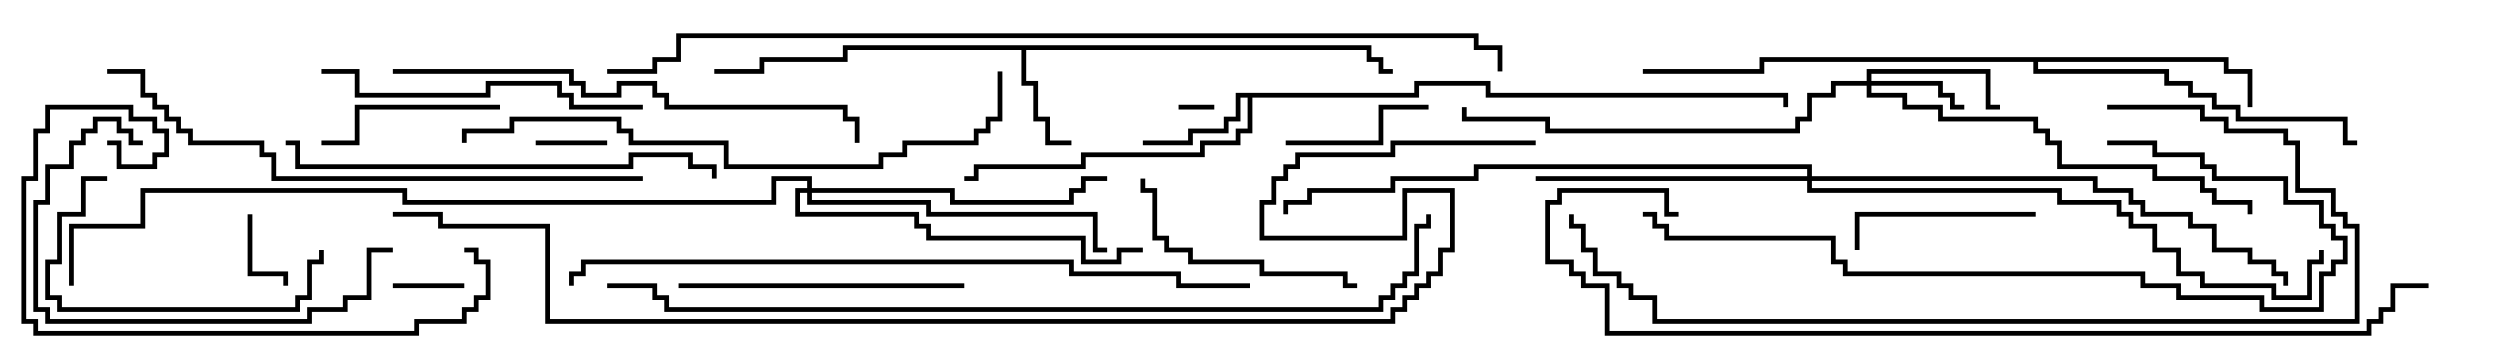 <svg version="1.1" width="105" height="15" xmlns="http://www.w3.org/2000/svg"><path d="M57.6,1.9L57.6,2.4L58.1,2.4L58.1,2.9L58.5,2.9L58.5,3.1L57.9,3.1L57.9,2.6L57.4,2.6L57.4,2.1L43.1,2.1L43.1,3.4L43.6,3.4L43.6,4.9L44.1,4.9L44.1,5.9L45,5.9L45,6.1L43.9,6.1L43.9,5.1L43.4,5.1L43.4,3.6L42.9,3.6L42.9,2.1L35.6,2.1L35.6,2.6L32.1,2.6L32.1,3.1L30,3.1L30,2.9L31.9,2.9L31.9,2.4L35.4,2.4L35.4,1.9z" stroke="none"/><path d="M59.4,3.9L59.4,3.4L62.6,3.4L62.6,3.9L75.1,3.9L75.1,4.5L74.9,4.5L74.9,4.1L62.4,4.1L62.4,3.6L59.6,3.6L59.6,4.1L52.6,4.1L52.6,5.6L52.1,5.6L52.1,6.1L50.6,6.1L50.6,6.6L45.6,6.6L45.6,7.1L41.1,7.1L41.1,7.6L40.5,7.6L40.5,7.4L40.9,7.4L40.9,6.9L45.4,6.9L45.4,6.4L50.4,6.4L50.4,5.9L51.9,5.9L51.9,5.4L52.4,5.4L52.4,4.1L52.1,4.1L52.1,5.1L51.6,5.1L51.6,5.6L50.1,5.6L50.1,6.1L48,6.1L48,5.9L49.9,5.9L49.9,5.4L51.4,5.4L51.4,4.9L51.9,4.9L51.9,3.9z" stroke="none"/><path d="M93.6,2.4L93.6,2.9L94.6,2.9L94.6,4.5L94.4,4.5L94.4,3.1L93.4,3.1L93.4,2.6L85.6,2.6L85.6,2.9L91.1,2.9L91.1,3.4L92.1,3.4L92.1,3.9L93.1,3.9L93.1,4.4L94.1,4.4L94.1,4.9L98.6,4.9L98.6,5.9L99,5.9L99,6.1L98.4,6.1L98.4,5.1L93.9,5.1L93.9,4.6L92.9,4.6L92.9,4.1L91.9,4.1L91.9,3.6L90.9,3.6L90.9,3.1L85.4,3.1L85.4,2.6L74.1,2.6L74.1,3.1L69,3.1L69,2.9L73.9,2.9L73.9,2.4z" stroke="none"/><path d="M78.4,3.4L78.4,2.9L83.6,2.9L83.6,4.4L84,4.4L84,4.6L83.4,4.6L83.4,3.1L78.6,3.1L78.6,3.4L81.6,3.4L81.6,3.9L82.1,3.9L82.1,4.4L82.5,4.4L82.5,4.6L81.9,4.6L81.9,4.1L81.4,4.1L81.4,3.6L78.6,3.6L78.6,3.9L80.1,3.9L80.1,4.4L81.6,4.4L81.6,4.9L85.6,4.9L85.6,5.4L86.1,5.4L86.1,5.9L86.6,5.9L86.6,6.9L90.6,6.9L90.6,7.4L92.6,7.4L92.6,7.9L93.1,7.9L93.1,8.4L94.6,8.4L94.6,9L94.4,9L94.4,8.6L92.9,8.6L92.9,8.1L92.4,8.1L92.4,7.6L90.4,7.6L90.4,7.1L86.4,7.1L86.4,6.1L85.9,6.1L85.9,5.6L85.4,5.6L85.4,5.1L81.4,5.1L81.4,4.6L79.9,4.6L79.9,4.1L78.4,4.1L78.4,3.6L77.1,3.6L77.1,4.1L76.1,4.1L76.1,5.1L75.6,5.1L75.6,5.6L64.9,5.6L64.9,5.1L61.4,5.1L61.4,4.5L61.6,4.5L61.6,4.9L65.1,4.9L65.1,5.4L75.4,5.4L75.4,4.9L75.9,4.9L75.9,3.9L76.9,3.9L76.9,3.4z" stroke="none"/><path d="M75.9,7.4L75.9,7.1L62.1,7.1L62.1,7.6L58.6,7.6L58.6,8.1L55.1,8.1L55.1,8.6L54.1,8.6L54.1,9L53.9,9L53.9,8.4L54.9,8.4L54.9,7.9L58.4,7.9L58.4,7.4L61.9,7.4L61.9,6.9L76.1,6.9L76.1,7.4L88.1,7.4L88.1,7.9L89.6,7.9L89.6,8.4L90.1,8.4L90.1,8.9L92.1,8.9L92.1,9.4L93.1,9.4L93.1,10.4L94.6,10.4L94.6,10.9L95.6,10.9L95.6,11.4L96.1,11.4L96.1,12L95.9,12L95.9,11.6L95.4,11.6L95.4,11.1L94.4,11.1L94.4,10.6L92.9,10.6L92.9,9.6L91.9,9.6L91.9,9.1L89.9,9.1L89.9,8.6L89.4,8.6L89.4,8.1L87.9,8.1L87.9,7.6L76.1,7.6L76.1,7.9L86.6,7.9L86.6,8.4L89.1,8.4L89.1,8.9L89.6,8.9L89.6,9.4L90.6,9.4L90.6,10.4L91.6,10.4L91.6,11.4L92.6,11.4L92.6,11.9L95.6,11.9L95.6,12.4L96.9,12.4L96.9,10.9L97.4,10.9L97.4,10.5L97.6,10.5L97.6,11.1L97.1,11.1L97.1,12.6L95.4,12.6L95.4,12.1L92.4,12.1L92.4,11.6L91.4,11.6L91.4,10.6L90.4,10.6L90.4,9.6L89.4,9.6L89.4,9.1L88.9,9.1L88.9,8.6L86.4,8.6L86.4,8.1L75.9,8.1L75.9,7.6L64.5,7.6L64.5,7.4z" stroke="none"/><path d="M33.9,7.9L33.9,7.6L32.6,7.6L32.6,8.6L16.9,8.6L16.9,8.1L6.1,8.1L6.1,9.6L3.1,9.6L3.1,12L2.9,12L2.9,9.4L5.9,9.4L5.9,7.9L17.1,7.9L17.1,8.4L32.4,8.4L32.4,7.4L34.1,7.4L34.1,7.9L40.1,7.9L40.1,8.4L44.9,8.4L44.9,7.9L45.4,7.9L45.4,7.4L46.5,7.4L46.5,7.6L45.6,7.6L45.6,8.1L45.1,8.1L45.1,8.6L39.9,8.6L39.9,8.1L34.1,8.1L34.1,8.4L39.1,8.4L39.1,8.9L46.1,8.9L46.1,10.4L46.5,10.4L46.5,10.6L45.9,10.6L45.9,9.1L38.9,9.1L38.9,8.6L33.9,8.6L33.9,8.1L33.6,8.1L33.6,8.9L38.6,8.9L38.6,9.4L39.1,9.4L39.1,9.9L45.6,9.9L45.6,10.9L46.9,10.9L46.9,10.4L48,10.4L48,10.6L47.1,10.6L47.1,11.1L45.4,11.1L45.4,10.1L38.9,10.1L38.9,9.6L38.4,9.6L38.4,9.1L33.4,9.1L33.4,7.9z" stroke="none"/><path d="M49.5,4.6L49.5,4.4L51,4.4L51,4.6z" stroke="none"/><path d="M16.5,12.1L16.5,11.9L19.5,11.9L19.5,12.1z" stroke="none"/><path d="M25.5,5.9L25.5,6.1L22.5,6.1L22.5,5.9z" stroke="none"/><path d="M10.4,9L10.6,9L10.6,11.4L12.1,11.4L12.1,12L11.9,12L11.9,11.6L10.4,11.6z" stroke="none"/><path d="M54,6.1L54,5.9L57.9,5.9L57.9,4.4L60,4.4L60,4.6L58.1,4.6L58.1,6.1z" stroke="none"/><path d="M85.5,8.9L85.5,9.1L78.1,9.1L78.1,10.5L77.9,10.5L77.9,8.9z" stroke="none"/><path d="M21,4.4L21,4.6L15.1,4.6L15.1,6.1L13.5,6.1L13.5,5.9L14.9,5.9L14.9,4.4z" stroke="none"/><path d="M4.5,7.4L4.5,7.6L3.6,7.6L3.6,9.1L2.6,9.1L2.6,11.1L2.1,11.1L2.1,12.4L2.6,12.4L2.6,12.9L12.4,12.9L12.4,12.4L12.9,12.4L12.9,10.9L13.4,10.9L13.4,10.5L13.6,10.5L13.6,11.1L13.1,11.1L13.1,12.6L12.6,12.6L12.6,13.1L2.4,13.1L2.4,12.6L1.9,12.6L1.9,10.9L2.4,10.9L2.4,8.9L3.4,8.9L3.4,7.4z" stroke="none"/><path d="M57,11.9L57,12.1L56.4,12.1L56.4,11.6L52.9,11.6L52.9,11.1L49.9,11.1L49.9,10.6L48.9,10.6L48.9,10.1L48.4,10.1L48.4,8.1L47.9,8.1L47.9,7.5L48.1,7.5L48.1,7.9L48.6,7.9L48.6,9.9L49.1,9.9L49.1,10.4L50.1,10.4L50.1,10.9L53.1,10.9L53.1,11.4L56.6,11.4L56.6,11.9z" stroke="none"/><path d="M16.5,10.4L16.5,10.6L15.6,10.6L15.6,12.6L14.6,12.6L14.6,13.1L13.1,13.1L13.1,13.6L1.9,13.6L1.9,13.1L1.4,13.1L1.4,8.4L1.9,8.4L1.9,6.9L2.9,6.9L2.9,5.9L3.4,5.9L3.4,5.4L3.9,5.4L3.9,4.9L5.1,4.9L5.1,5.4L5.6,5.4L5.6,5.9L6,5.9L6,6.1L5.4,6.1L5.4,5.6L4.9,5.6L4.9,5.1L4.1,5.1L4.1,5.6L3.6,5.6L3.6,6.1L3.1,6.1L3.1,7.1L2.1,7.1L2.1,8.6L1.6,8.6L1.6,12.9L2.1,12.9L2.1,13.4L12.9,13.4L12.9,12.9L14.4,12.9L14.4,12.4L15.4,12.4L15.4,10.4z" stroke="none"/><path d="M28.5,12.1L28.5,11.9L40.5,11.9L40.5,12.1z" stroke="none"/><path d="M13.5,3.1L13.5,2.9L15.1,2.9L15.1,3.9L20.4,3.9L20.4,3.4L23.6,3.4L23.6,3.9L24.1,3.9L24.1,4.4L27,4.4L27,4.6L23.9,4.6L23.9,4.1L23.4,4.1L23.4,3.6L20.6,3.6L20.6,4.1L14.9,4.1L14.9,3.1z" stroke="none"/><path d="M4.5,6.1L4.5,5.9L5.1,5.9L5.1,6.9L6.4,6.9L6.4,6.4L6.9,6.4L6.9,5.6L6.4,5.6L6.4,5.1L5.4,5.1L5.4,4.6L2.1,4.6L2.1,5.6L1.6,5.6L1.6,7.6L1.1,7.6L1.1,13.4L1.6,13.4L1.6,13.9L17.4,13.9L17.4,13.4L19.4,13.4L19.4,12.9L19.9,12.9L19.9,12.4L20.4,12.4L20.4,11.1L19.9,11.1L19.9,10.6L19.5,10.6L19.5,10.4L20.1,10.4L20.1,10.9L20.6,10.9L20.6,12.6L20.1,12.6L20.1,13.1L19.6,13.1L19.6,13.6L17.6,13.6L17.6,14.1L1.4,14.1L1.4,13.6L0.9,13.6L0.9,7.4L1.4,7.4L1.4,5.4L1.9,5.4L1.9,4.4L5.6,4.4L5.6,4.9L6.6,4.9L6.6,5.4L7.1,5.4L7.1,6.6L6.6,6.6L6.6,7.1L4.9,7.1L4.9,6.1z" stroke="none"/><path d="M12,6.1L12,5.9L12.6,5.9L12.6,6.9L26.4,6.9L26.4,6.4L29.1,6.4L29.1,6.9L30.1,6.9L30.1,7.5L29.9,7.5L29.9,7.1L28.9,7.1L28.9,6.6L26.6,6.6L26.6,7.1L12.4,7.1L12.4,6.1z" stroke="none"/><path d="M69,9.1L69,8.9L69.6,8.9L69.6,9.4L70.1,9.4L70.1,9.9L77.1,9.9L77.1,10.9L77.6,10.9L77.6,11.4L90.1,11.4L90.1,11.9L91.6,11.9L91.6,12.4L95.1,12.4L95.1,12.9L97.4,12.9L97.4,11.4L97.9,11.4L97.9,10.9L98.4,10.9L98.4,10.1L97.9,10.1L97.9,9.6L97.4,9.6L97.4,8.6L95.9,8.6L95.9,7.6L92.9,7.6L92.9,7.1L92.4,7.1L92.4,6.6L90.4,6.6L90.4,6.1L88.5,6.1L88.5,5.9L90.6,5.9L90.6,6.4L92.6,6.4L92.6,6.9L93.1,6.9L93.1,7.4L96.1,7.4L96.1,8.4L97.6,8.4L97.6,9.4L98.1,9.4L98.1,9.9L98.6,9.9L98.6,11.1L98.1,11.1L98.1,11.6L97.6,11.6L97.6,13.1L94.9,13.1L94.9,12.6L91.4,12.6L91.4,12.1L89.9,12.1L89.9,11.6L77.4,11.6L77.4,11.1L76.9,11.1L76.9,10.1L69.9,10.1L69.9,9.6L69.4,9.6L69.4,9.1z" stroke="none"/><path d="M36.1,6L35.9,6L35.9,5.1L35.4,5.1L35.4,4.6L27.9,4.6L27.9,4.1L27.4,4.1L27.4,3.6L26.1,3.6L26.1,4.1L24.4,4.1L24.4,3.6L23.9,3.6L23.9,3.1L16.5,3.1L16.5,2.9L24.1,2.9L24.1,3.4L24.6,3.4L24.6,3.9L25.9,3.9L25.9,3.4L27.6,3.4L27.6,3.9L28.1,3.9L28.1,4.4L35.6,4.4L35.6,4.9L36.1,4.9z" stroke="none"/><path d="M41.9,3L42.1,3L42.1,5.1L41.6,5.1L41.6,5.6L41.1,5.6L41.1,6.1L38.1,6.1L38.1,6.6L37.1,6.6L37.1,7.1L30.4,7.1L30.4,6.1L26.4,6.1L26.4,5.6L25.9,5.6L25.9,5.1L21.6,5.1L21.6,5.6L19.6,5.6L19.6,6L19.4,6L19.4,5.4L21.4,5.4L21.4,4.9L26.1,4.9L26.1,5.4L26.6,5.4L26.6,5.9L30.6,5.9L30.6,6.9L36.9,6.9L36.9,6.4L37.9,6.4L37.9,5.9L40.9,5.9L40.9,5.4L41.4,5.4L41.4,4.9L41.9,4.9z" stroke="none"/><path d="M88.5,4.6L88.5,4.4L92.6,4.4L92.6,4.9L93.6,4.9L93.6,5.4L96.1,5.4L96.1,5.9L96.6,5.9L96.6,7.9L98.1,7.9L98.1,8.9L98.6,8.9L98.6,9.4L99.1,9.4L99.1,13.6L69.4,13.6L69.4,12.6L68.4,12.6L68.4,12.1L67.9,12.1L67.9,11.6L66.9,11.6L66.9,10.6L66.4,10.6L66.4,9.6L65.9,9.6L65.9,9L66.1,9L66.1,9.4L66.6,9.4L66.6,10.4L67.1,10.4L67.1,11.4L68.1,11.4L68.1,11.9L68.6,11.9L68.6,12.4L69.6,12.4L69.6,13.4L98.9,13.4L98.9,9.6L98.4,9.6L98.4,9.1L97.9,9.1L97.9,8.1L96.4,8.1L96.4,6.1L95.9,6.1L95.9,5.6L93.4,5.6L93.4,5.1L92.4,5.1L92.4,4.6z" stroke="none"/><path d="M4.5,3.1L4.5,2.9L6.1,2.9L6.1,3.9L6.6,3.9L6.6,4.4L7.1,4.4L7.1,4.9L7.6,4.9L7.6,5.4L8.1,5.4L8.1,5.9L11.1,5.9L11.1,6.4L11.6,6.4L11.6,7.4L27,7.4L27,7.6L11.4,7.6L11.4,6.6L10.9,6.6L10.9,6.1L7.9,6.1L7.9,5.6L7.4,5.6L7.4,5.1L6.9,5.1L6.9,4.6L6.4,4.6L6.4,4.1L5.9,4.1L5.9,3.1z" stroke="none"/><path d="M24.1,12L23.9,12L23.9,11.4L24.4,11.4L24.4,10.9L45.1,10.9L45.1,11.4L49.6,11.4L49.6,11.9L52.5,11.9L52.5,12.1L49.4,12.1L49.4,11.6L44.9,11.6L44.9,11.1L24.6,11.1L24.6,11.6L24.1,11.6z" stroke="none"/><path d="M102,11.9L102,12.1L100.6,12.1L100.6,13.1L100.1,13.1L100.1,13.6L99.6,13.6L99.6,14.1L67.4,14.1L67.4,12.1L66.4,12.1L66.4,11.6L65.9,11.6L65.9,11.1L64.9,11.1L64.9,8.4L65.4,8.4L65.4,7.9L70.1,7.9L70.1,8.9L70.5,8.9L70.5,9.1L69.9,9.1L69.9,8.1L65.6,8.1L65.6,8.6L65.1,8.6L65.1,10.9L66.1,10.9L66.1,11.4L66.6,11.4L66.6,11.9L67.6,11.9L67.6,13.9L99.4,13.9L99.4,13.4L99.9,13.4L99.9,12.9L100.4,12.9L100.4,11.9z" stroke="none"/><path d="M25.5,12.1L25.5,11.9L27.6,11.9L27.6,12.4L28.1,12.4L28.1,12.9L57.9,12.9L57.9,12.4L58.4,12.4L58.4,11.9L58.9,11.9L58.9,11.4L59.4,11.4L59.4,9.4L59.9,9.4L59.9,9L60.1,9L60.1,9.6L59.6,9.6L59.6,11.6L59.1,11.6L59.1,12.1L58.6,12.1L58.6,12.6L58.1,12.6L58.1,13.1L27.9,13.1L27.9,12.6L27.4,12.6L27.4,12.1z" stroke="none"/><path d="M25.5,3.1L25.5,2.9L27.4,2.9L27.4,2.4L28.4,2.4L28.4,1.4L62.1,1.4L62.1,1.9L63.1,1.9L63.1,3L62.9,3L62.9,2.1L61.9,2.1L61.9,1.6L28.6,1.6L28.6,2.6L27.6,2.6L27.6,3.1z" stroke="none"/><path d="M64.5,5.9L64.5,6.1L58.6,6.1L58.6,6.6L54.6,6.6L54.6,7.1L54.1,7.1L54.1,7.6L53.6,7.6L53.6,8.6L53.1,8.6L53.1,9.9L58.9,9.9L58.9,7.9L61.1,7.9L61.1,10.6L60.6,10.6L60.6,11.6L60.1,11.6L60.1,12.1L59.6,12.1L59.6,12.6L59.1,12.6L59.1,13.1L58.6,13.1L58.6,13.6L22.9,13.6L22.9,9.6L18.4,9.6L18.4,9.1L16.5,9.1L16.5,8.9L18.6,8.9L18.6,9.4L23.1,9.4L23.1,13.4L58.4,13.4L58.4,12.9L58.9,12.9L58.9,12.4L59.4,12.4L59.4,11.9L59.9,11.9L59.9,11.4L60.4,11.4L60.4,10.4L60.9,10.4L60.9,8.1L59.1,8.1L59.1,10.1L52.9,10.1L52.9,8.4L53.4,8.4L53.4,7.4L53.9,7.4L53.9,6.9L54.4,6.9L54.4,6.4L58.4,6.4L58.4,5.9z" stroke="none"/></svg>